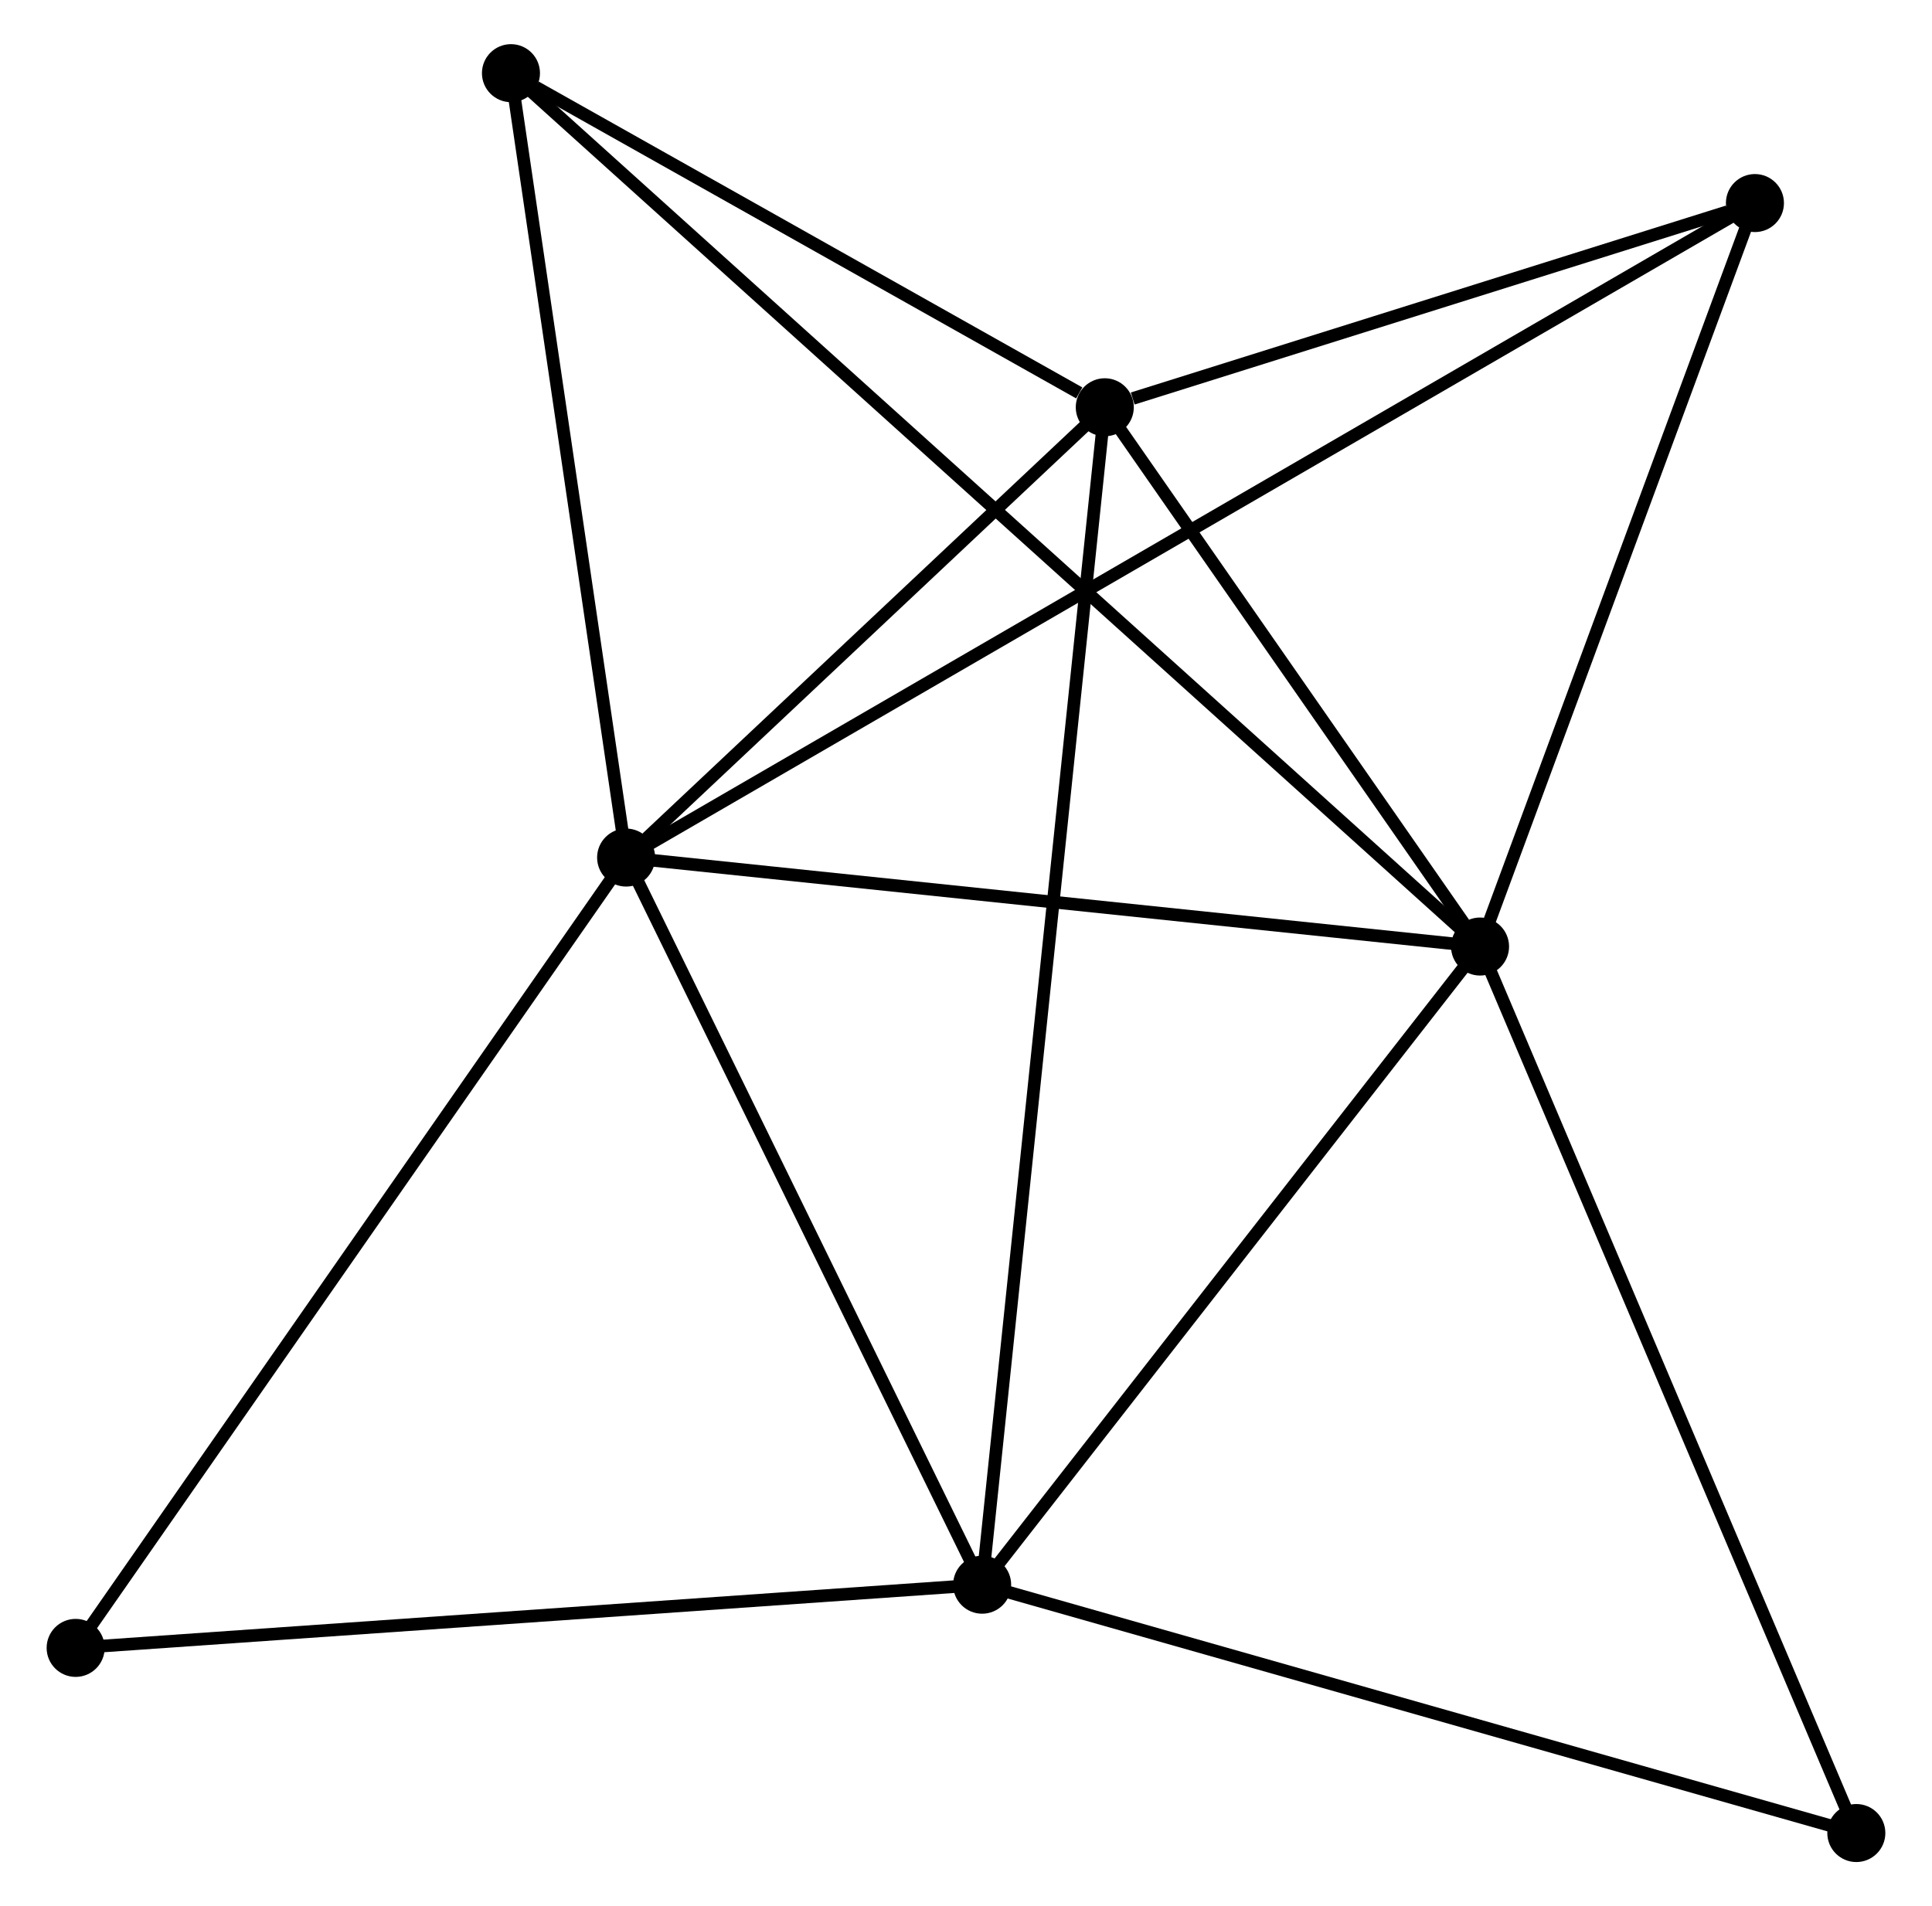 <?xml version="1.0" encoding="UTF-8" standalone="no"?>
<!DOCTYPE svg PUBLIC "-//W3C//DTD SVG 1.1//EN"
 "http://www.w3.org/Graphics/SVG/1.1/DTD/svg11.dtd">
<!-- Generated by graphviz version 2.36.0 (20140111.2315)
 -->
<!-- Title: %3 Pages: 1 -->
<svg width="153pt" height="151pt"
 viewBox="0.00 0.00 152.73 151.12" xmlns="http://www.w3.org/2000/svg" xmlns:xlink="http://www.w3.org/1999/xlink">
<g id="graph0" class="graph" transform="scale(1 1) rotate(0) translate(4 147.116)">
<title>%3</title>
<!-- 0 -->
<g id="node1" class="node"><title>0</title>
<ellipse fill="black" stroke="black" cx="45.428" cy="-79.132" rx="1.8" ry="1.8"/>
</g>
<!-- 1 -->
<g id="node2" class="node"><title>1</title>
<ellipse fill="black" stroke="black" cx="113.106" cy="-72.078" rx="1.8" ry="1.8"/>
</g>
<!-- 0&#45;&#45;1 -->
<g id="edge1" class="edge"><title>0&#45;&#45;1</title>
<path fill="none" stroke="black" d="M47.381,-78.929C57.264,-77.898 101.677,-73.269 111.274,-72.269"/>
</g>
<!-- 2 -->
<g id="node3" class="node"><title>2</title>
<ellipse fill="black" stroke="black" cx="73.644" cy="-21.487" rx="1.8" ry="1.8"/>
</g>
<!-- 0&#45;&#45;2 -->
<g id="edge2" class="edge"><title>0&#45;&#45;2</title>
<path fill="none" stroke="black" d="M46.367,-77.214C50.651,-68.462 68.322,-32.36 72.673,-23.472"/>
</g>
<!-- 3 -->
<g id="node4" class="node"><title>3</title>
<ellipse fill="black" stroke="black" cx="83.364" cy="-114.829" rx="1.8" ry="1.8"/>
</g>
<!-- 0&#45;&#45;3 -->
<g id="edge3" class="edge"><title>0&#45;&#45;3</title>
<path fill="none" stroke="black" d="M47.058,-80.666C53.298,-86.538 75.626,-107.547 81.782,-113.34"/>
</g>
<!-- 4 -->
<g id="node5" class="node"><title>4</title>
<ellipse fill="black" stroke="black" cx="134.892" cy="-131.018" rx="1.8" ry="1.8"/>
</g>
<!-- 0&#45;&#45;4 -->
<g id="edge4" class="edge"><title>0&#45;&#45;4</title>
<path fill="none" stroke="black" d="M47.297,-80.216C59.04,-87.026 122.502,-123.832 133.322,-130.107"/>
</g>
<!-- 5 -->
<g id="node6" class="node"><title>5</title>
<ellipse fill="black" stroke="black" cx="36.301" cy="-141.316" rx="1.8" ry="1.8"/>
</g>
<!-- 0&#45;&#45;5 -->
<g id="edge5" class="edge"><title>0&#45;&#45;5</title>
<path fill="none" stroke="black" d="M45.165,-80.926C43.855,-89.847 38.051,-129.393 36.62,-139.14"/>
</g>
<!-- 6 -->
<g id="node7" class="node"><title>6</title>
<ellipse fill="black" stroke="black" cx="1.8" cy="-16.477" rx="1.8" ry="1.8"/>
</g>
<!-- 0&#45;&#45;6 -->
<g id="edge6" class="edge"><title>0&#45;&#45;6</title>
<path fill="none" stroke="black" d="M44.35,-77.583C38.366,-68.99 9.29,-27.233 3.001,-18.202"/>
</g>
<!-- 1&#45;&#45;2 -->
<g id="edge7" class="edge"><title>1&#45;&#45;2</title>
<path fill="none" stroke="black" d="M111.793,-70.395C105.802,-62.714 81.088,-31.03 75.003,-23.229"/>
</g>
<!-- 1&#45;&#45;3 -->
<g id="edge8" class="edge"><title>1&#45;&#45;3</title>
<path fill="none" stroke="black" d="M111.828,-73.915C106.936,-80.947 89.43,-106.108 84.604,-113.046"/>
</g>
<!-- 1&#45;&#45;4 -->
<g id="edge9" class="edge"><title>1&#45;&#45;4</title>
<path fill="none" stroke="black" d="M113.735,-73.778C116.86,-82.234 130.715,-119.716 134.129,-128.954"/>
</g>
<!-- 1&#45;&#45;5 -->
<g id="edge10" class="edge"><title>1&#45;&#45;5</title>
<path fill="none" stroke="black" d="M111.502,-73.524C101.507,-82.535 47.866,-130.891 37.896,-139.878"/>
</g>
<!-- 7 -->
<g id="node8" class="node"><title>7</title>
<ellipse fill="black" stroke="black" cx="142.928" cy="-1.8" rx="1.8" ry="1.8"/>
</g>
<!-- 1&#45;&#45;7 -->
<g id="edge11" class="edge"><title>1&#45;&#45;7</title>
<path fill="none" stroke="black" d="M113.843,-70.341C117.933,-60.702 137.809,-13.865 142.107,-3.735"/>
</g>
<!-- 2&#45;&#45;3 -->
<g id="edge12" class="edge"><title>2&#45;&#45;3</title>
<path fill="none" stroke="black" d="M73.847,-23.437C75.112,-35.584 81.9,-100.774 83.162,-112.89"/>
</g>
<!-- 2&#45;&#45;6 -->
<g id="edge13" class="edge"><title>2&#45;&#45;6</title>
<path fill="none" stroke="black" d="M71.572,-21.343C61.08,-20.611 13.933,-17.323 3.745,-16.613"/>
</g>
<!-- 2&#45;&#45;7 -->
<g id="edge14" class="edge"><title>2&#45;&#45;7</title>
<path fill="none" stroke="black" d="M75.643,-20.919C85.76,-18.044 131.228,-5.125 141.053,-2.333"/>
</g>
<!-- 3&#45;&#45;4 -->
<g id="edge15" class="edge"><title>3&#45;&#45;4</title>
<path fill="none" stroke="black" d="M85.578,-115.524C94.053,-118.187 124.381,-127.715 132.743,-130.343"/>
</g>
<!-- 3&#45;&#45;5 -->
<g id="edge16" class="edge"><title>3&#45;&#45;5</title>
<path fill="none" stroke="black" d="M81.341,-115.967C73.6,-120.324 45.9,-135.913 38.263,-140.212"/>
</g>
</g>
</svg>
